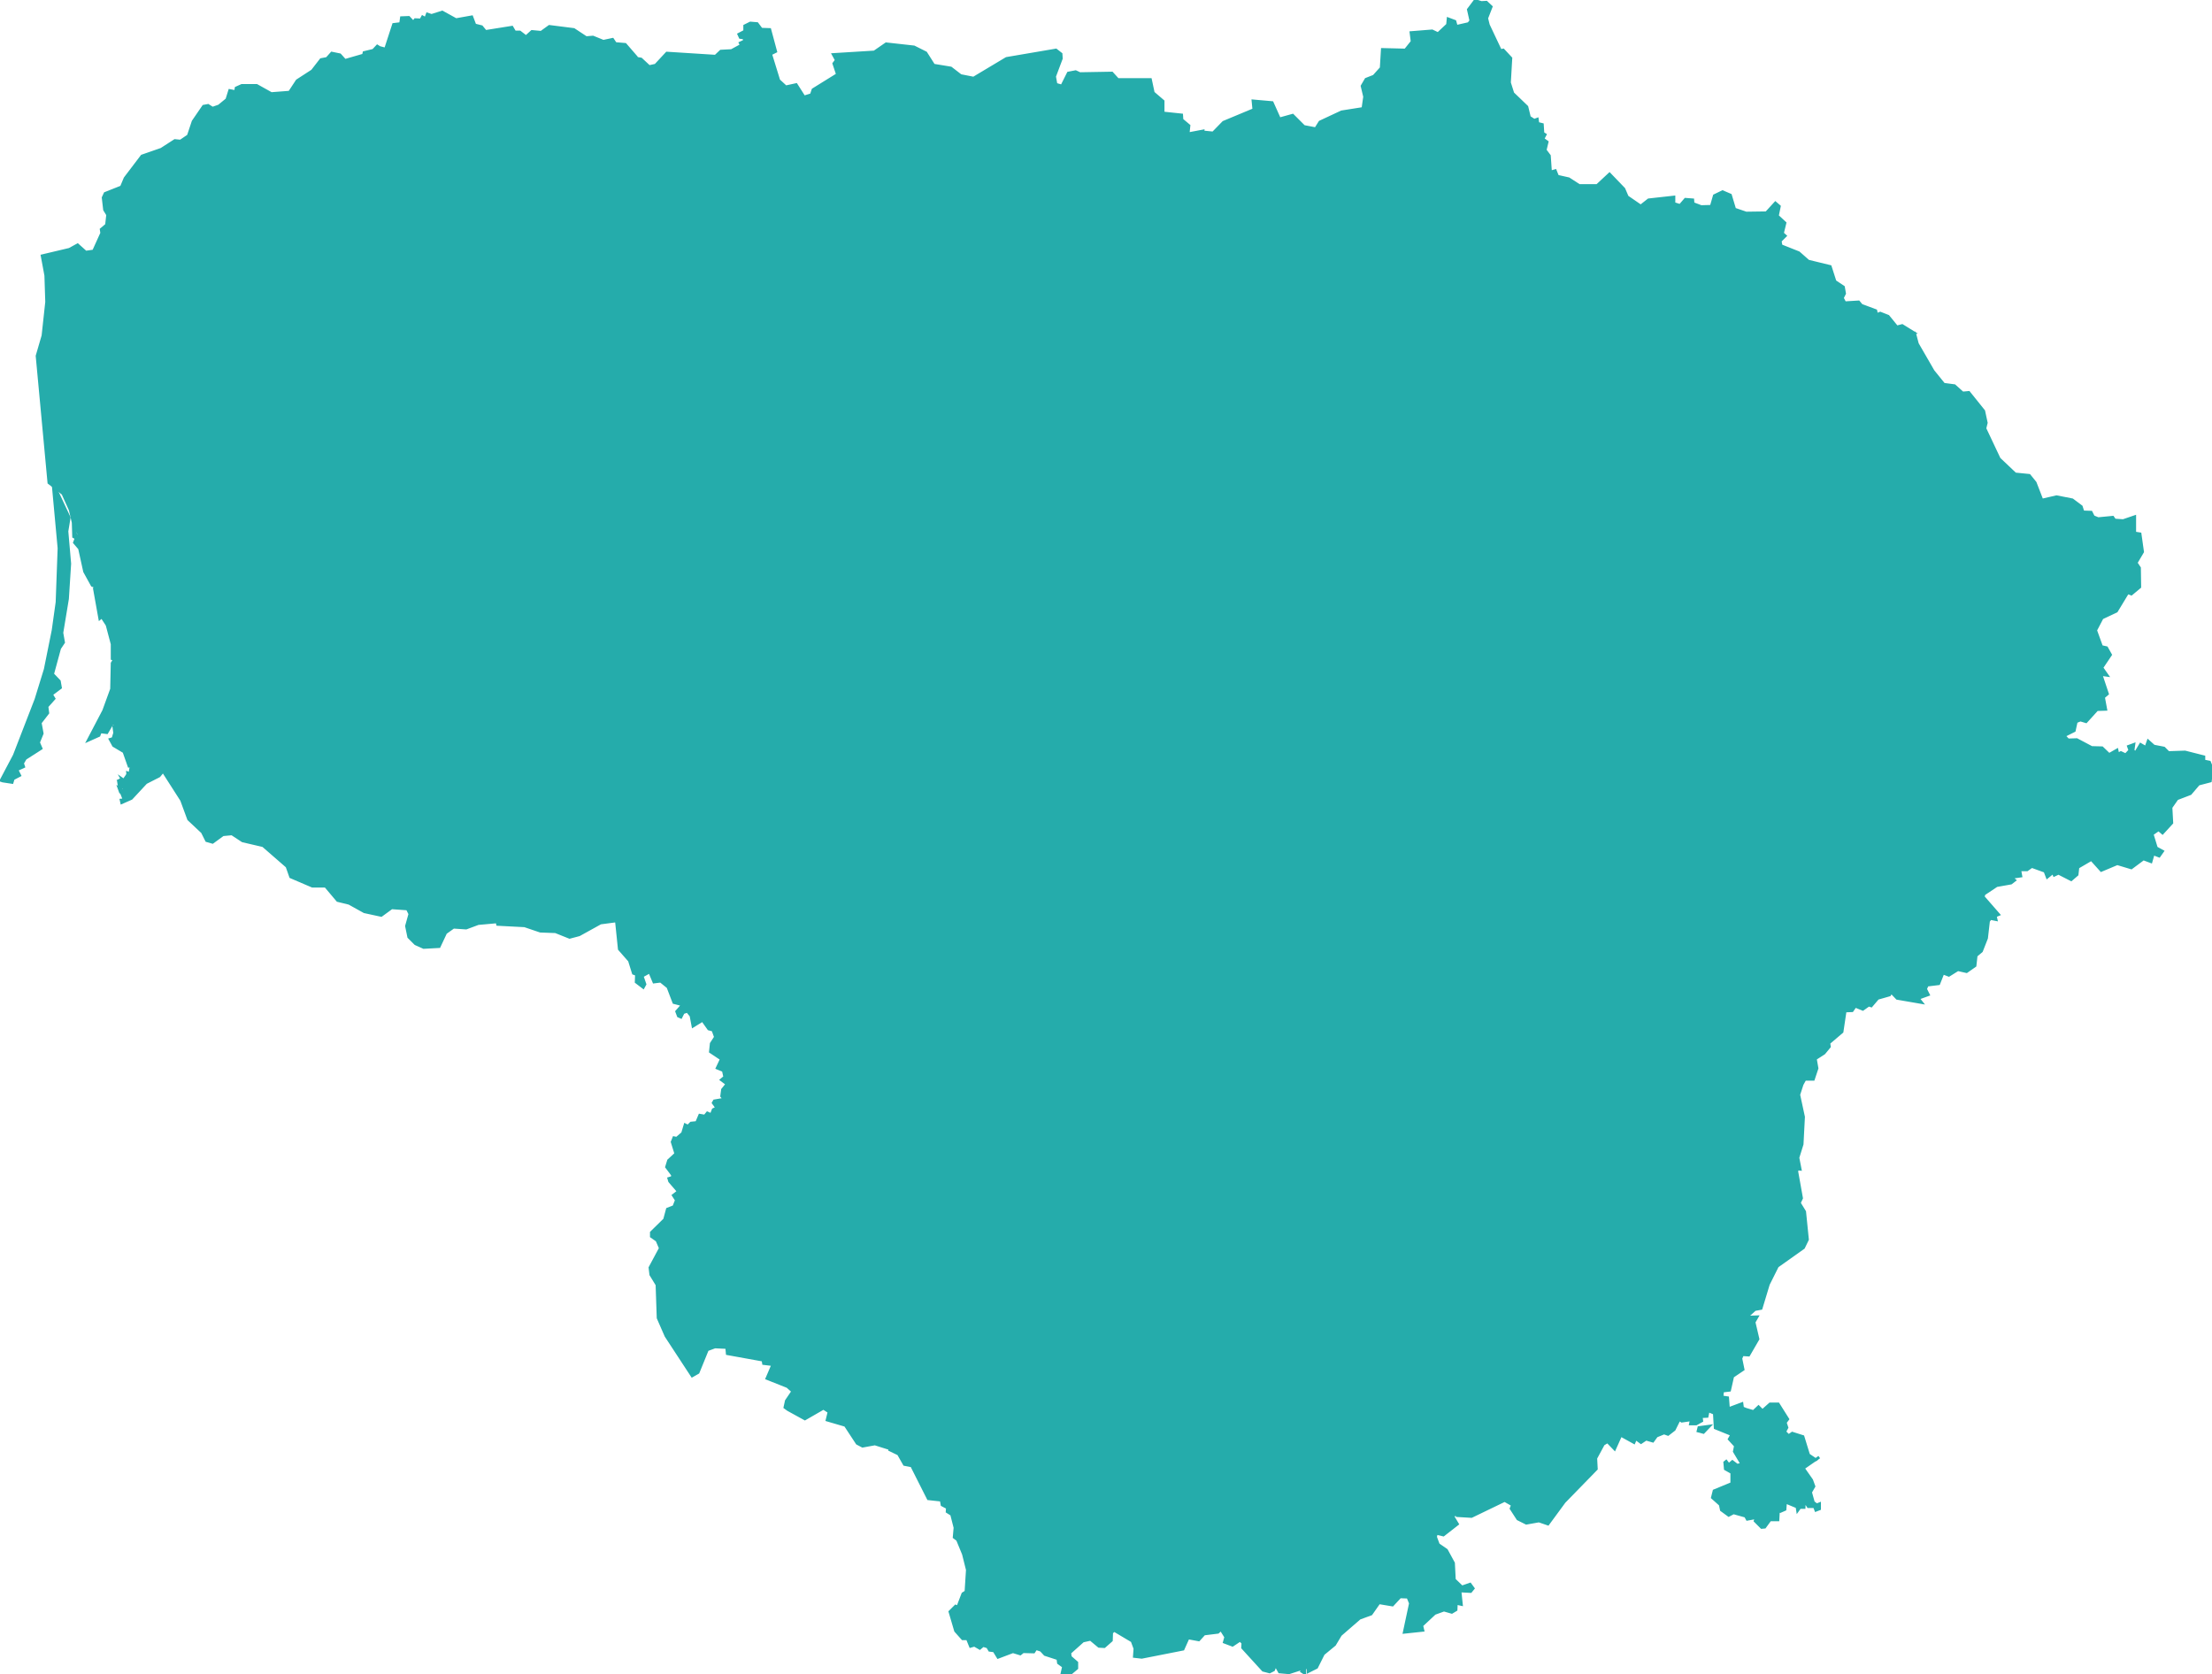 <?xml version="1.0" encoding="utf-8"?>
<!-- Generator: Adobe Illustrator 23.0.2, SVG Export Plug-In . SVG Version: 6.00 Build 0)  -->
<svg version="1.1"
	 id="Layer_1" xmlns:dc="http://purl.org/dc/elements/1.1/" xmlns:mapsvg="http://mapsvg.com" xmlns:rdf="http://www.w3.org/1999/02/22-rdf-syntax-ns#" xmlns:svg="http://www.w3.org/2000/svg"
	 xmlns="http://www.w3.org/2000/svg" xmlns:xlink="http://www.w3.org/1999/xlink" x="0px" y="0px" viewBox="0 0 786.8 595.5"
	 style="enable-background:new 0 0 786.8 595.5;" xml:space="preserve">
<style type="text/css">
	.st0{fill:#25ACAB;stroke:#25ACAB;stroke-miterlimit:10;}
</style>
<path id="LT-KL" class="st0" d="M24.8,200.5l-1-11.5l0.8-4.9l-4.5-9.6l-1.1-1.2l2,21.7l-0.7,19.2l-1.4,10l-2.8,13.9l-3.3,10.7
	l-7.7,19.9l-4.7,8.9l0.6,0.2l3.3,0.5l0.4-1.3l2.3-1.2l-1-2l2.4-1.1L8,271.5l1-1.7l5.6-3.6l-0.9-2.1l1.3-3.2l-0.7-3.8l2.7-3.5
	l-0.3-2.3l2.5-2.8l-0.9-1.5l3.2-2.4l-0.4-2.3l-2.4-2.5l2.5-9.2l1.4-2.1l-0.6-3.4l2-12.1L24.8,200.5z M45.1,276l-0.7,1l1,1
	C45.4,278,45.1,276.3,45.1,276z M44.8,278.1l-1.4-1l1,1.8l1-0.5L44.8,278.1z M43.2,277.2l-0.8,0.4l1.3,0.9L43.2,277.2z M42.2,278.2
	l0.3,1.9H44c0,0,0.6-0.8,0.6-0.9L42.2,278.2z M42.4,280.5l0.4,1.1l0.7-0.3L42.4,280.5z"/>
<polygon class="st0" points="604.3,507.8 608,507.3 605.9,509.5 604,509 "/>
<polygon class="st0" points="645.9,519.2 645.8,519.2 647.1,518.3 "/>
<polygon class="st0" points="786.8,273.3 786.2,277.8 782,278.9 779.1,282.3 774.4,284.1 774,283.3 773.9,283.4 774.3,284.2 
	772.2,287.2 772.5,292.7 769.2,296.3 767.8,295.1 765.5,296.7 767,301.6 769.2,302.8 768,304.5 765.9,303.7 765.1,306.5 
	762.4,305.5 758.1,308.7 753.1,307.2 747.4,309.6 743.9,305.7 739.1,308.5 738.8,311.1 736.7,312.9 732.2,310.6 730.7,311.3 
	730.3,310.3 728.2,312 727.4,309.9 722.7,308.2 721,309.4 718.4,309.4 718.8,311.6 715.4,312.1 716.6,313.1 715.3,314.1 710.2,315 
	705.7,318 705.4,319 710.9,325.3 709.7,325.8 710,327.1 708,326.7 707.3,327.6 706.6,333.7 704.8,338.3 702.9,339.9 702.5,343.5 
	699.5,345.6 696.4,344.9 693.2,346.9 691.1,346.1 689.6,349.9 685.5,350.4 684.9,351.8 685.9,353.8 682.3,355.1 683.5,356.6 
	674.8,355.1 672.7,352.9 672.1,353.9 667.9,355.1 665.6,357.8 664.7,357.5 662.6,359 659.9,357.9 658.8,359.5 656.3,359.6 
	655.2,367 650.5,371 650.7,372.3 648.8,374.6 645.7,376.6 646.3,380 645,383.9 642,383.9 641,385.7 639.8,389.4 641.5,397.3 
	641,407 639.5,411.8 640.3,415.9 639.3,415.8 639.1,416.7 640.8,426.2 640,427.9 641.9,431 642.9,440.9 641.5,443.8 632.2,450.4 
	629,456.8 626.4,465.4 624.2,465.8 622,467.8 622.2,468.5 625,468.4 623.9,470.3 625.3,476.3 622,482 620.5,481.9 620.2,480.9 
	619.2,483.2 620,487.1 616.3,489.6 615.2,494.5 612.7,494.8 612.5,496.9 614.5,497.2 614.8,501.1 619.6,499.3 619.8,500.8 
	621,501.3 623.7,502.1 625.5,500.4 626.9,501.8 629.6,499.4 632.5,499.4 635.9,504.8 635,506 635.6,507.8 634.8,509.3 636.2,510.7 
	637.5,509.8 641.3,511 643.3,517.5 645.8,519.2 640.6,522.8 641.6,522.5 644.4,526.5 645.2,528.7 644,530.8 645,534.4 646.2,535.3 
	647.2,534.9 647.2,536.7 645.9,537.2 645.4,535.9 643.2,535.9 641.8,533.7 641.7,536.2 640.2,536.2 639.4,537.3 639.2,536 
	635.1,534.3 634.9,536.9 633.3,537.6 632.6,536.9 632.4,540.6 629.6,540.6 627.7,543.2 626.6,543.3 624.3,541 624.7,539.8 
	621.5,540.4 620.9,539.3 616.6,538.1 614.9,539 612.3,537.1 611.9,535.2 609.1,532.7 609.7,530.3 616,527.7 616,523.8 613.7,522.5 
	613.5,520.2 614,519.8 614.9,521 616.2,519.9 617.9,521.2 619.6,520.8 616.9,516.3 617.3,514.3 615.1,511.9 616,510.3 610.1,507.9 
	609.8,502.7 607.6,501.8 607.2,503.8 605.1,503.9 605.3,505.4 603.3,506.5 601.3,506.5 601.6,505 598.2,505.5 597.3,504.9 
	595.5,508.5 593.3,510.2 591.9,509.7 589.2,510.8 587.9,512.6 585.5,511.9 583.7,513.1 581.8,511.7 581.2,513.1 576.5,510.5 
	574.3,515.4 571.8,512.8 570.3,513.7 567.6,518.7 567.8,522.5 556.4,534.2 550.6,542.1 547.4,541 542.9,541.8 539.9,540.3 
	537.5,536.6 538,535.3 535.2,533.7 523.4,539.4 518.3,539.1 518.2,538.6 516.6,539.1 518.4,542.1 513.4,546 510.9,545.4 
	510.6,546.7 511.6,549.4 514.5,551.4 517,556 517.3,561.9 520,564.5 522.9,563.5 524,565 523.1,566.1 519.3,565.9 519.8,570.7 
	518,570.3 517.9,572.6 516.4,573.5 513.6,572.7 510.3,573.9 505.7,578.2 506.1,579.9 499.5,580.6 501.7,570.3 500.8,568.1 498,568 
	495.3,570.9 490.5,570.1 487.7,574.1 483.6,575.6 476.8,581.5 474.7,585 470.7,588.3 468.3,593.1 465.3,594.6 465.2,593.2 
	464,593.2 464.1,595.2 463,594.5 463.5,593.4 458.5,595 455.1,594.7 453.7,592.2 453,594 451.6,594.7 449.3,594.1 442,586.1 
	442.1,584.4 441.1,583.4 438.4,585.2 435.5,584.1 436,582.3 434.3,579.6 433.2,580.6 428.3,581.2 426.4,583.3 422.6,582.6 
	420.8,586.6 406.1,589.5 403.5,589.2 403.7,586.4 402.7,583.7 396.3,579.9 395.4,580.7 395.3,583.5 392.8,585.7 390.9,585.6 
	387.9,583.1 385.2,583.7 380.5,587.9 380.7,589.4 383,591.4 383,593.4 380.6,595.4 377.7,595.5 378.3,592.8 376.5,591.5 376.3,590 
	371.7,588.5 370.3,587 368.5,586.4 367.7,587.6 363.9,587.5 362.9,588.3 360.3,587.5 355,589.5 353.6,587.2 352,587 351.3,585.8 
	349.7,585.3 348.5,586.3 346.6,585.2 345.2,585.6 344.1,582.9 342.4,582.9 339.9,580.1 337.9,573.3 339.9,571.3 340.7,571.6 
	342.5,566.9 343.6,566.2 344.1,558.4 342.7,552.8 340.6,547.7 339.4,546.8 339.7,543.4 338.5,538.7 336.9,537.7 337,536.3 
	335.1,535.3 334.8,533.6 330.2,533.1 324.3,521.4 321.7,520.9 319.6,517.2 316.5,515.7 316.6,515.3 311.2,513.6 306.8,514.4 
	304.9,513.4 300.7,507 294.2,505.1 294.9,502.2 292.9,500.9 286.3,504.7 280.3,501.4 279.2,500.6 279.7,498.3 282,494.9 
	280.1,493.2 272.8,490.3 274.9,485.4 271.6,485 271.4,483.8 258.7,481.5 258.5,479.3 254.3,479.1 251.6,480.1 248.3,488.2 
	246.2,489.4 236.9,475.2 234.1,468.8 233.7,457 231.5,453.4 231.2,450.9 234.9,444 233.7,441.2 231.7,439.8 231.7,438.4 
	236.4,433.8 237.4,430.1 239.7,429.2 240.6,426.9 239.5,425.2 241.3,423.8 238.2,420.2 237.9,419.2 239.2,418.8 239.2,417.9 
	237.1,415.1 237.8,412.8 240.4,410.4 239.1,406.2 239.7,404.7 240.7,404.9 242.8,403.1 243.7,400.1 244.7,400.6 245.8,399.5 
	247.8,399.3 248.9,396.7 250.7,397 251.6,395.9 253,396.5 253.7,394.7 255,394.1 253.7,392.3 254.1,391.6 257.6,391 256.7,389.9 
	257,387.6 258.6,385.6 256.6,384.1 257.8,383.1 257.3,380.8 255.1,379.9 256.6,376.7 252.7,374.1 253,371.2 254.5,368.9 
	253.6,366.4 252.1,366 249.9,362.9 246.5,365 245.8,361.3 244.5,359.7 243,360.2 242.2,361.8 241.3,361.4 240.7,359.8 242.8,357.4 
	239.7,356.6 237.6,351.1 235,349 232.6,349.3 231.1,345.7 228.4,347.2 229.4,350.1 228.8,351.2 226.3,349.3 226.4,346.6 
	225.3,346.2 223.9,341.7 220.3,337.6 219.3,327.9 218.9,327.6 213.6,328.3 206,332.5 202.6,333.4 197.6,331.4 192.2,331.2 
	186.6,329.3 177,328.8 176.8,327.9 170.1,328.5 165.8,330.1 161.3,329.8 158.5,331.8 156.2,336.7 150.7,337 147.8,335.7 
	145.4,333.3 144.6,329.4 145.8,325.1 144.9,323.3 139.3,322.9 135.6,325.6 129.6,324.3 124.2,321.3 120.1,320.3 115.8,315.2 
	111.1,315.2 103.4,311.9 102.1,308.2 93.6,300.8 86.3,299.1 82.5,296.6 79.3,296.9 75.6,299.6 73.5,299 72,296 67.1,291.4 
	64.6,284.6 58,274.3 56.6,276 51.9,278.4 46.7,284 43.3,285.5 43.1,284.6 44.2,284.5 43.2,282 45.7,278.4 45.4,274.9 46.2,275.2 
	46.7,272.3 45.9,272.5 44.1,267.4 40.4,265.2 39.2,263 40.2,262.7 40.8,260.7 40.5,258.5 42.5,258.4 40,257.2 38,260.6 35.7,260.3 
	35.2,261.6 31.4,263.3 36.9,252.8 39.7,245.1 39.9,235.9 40.7,234.6 39.9,234.3 39.9,229.1 38.1,222.3 36.6,220 37.2,218.9 
	39.4,218.2 37.4,218.4 35.5,220 33.6,209.4 34.6,208.9 32.8,208.2 30.1,203.3 28.3,195.1 26.5,193 27.1,191.4 26.2,190.9 
	26.1,187.7 27,190.3 28.1,191.9 28.5,191.3 27.6,188.9 26.7,188.7 25,181.4 22.4,175.6 17.4,171.7 13.2,126.6 15.3,119.4 
	16.6,107.4 16.3,98 15,91 24.7,88.7 27.6,87.1 30.5,89.7 33.3,89.3 36.2,82.9 36,81.6 37.9,80 38.3,76.4 37.2,74.6 36.7,70.3 
	37.4,68.8 43.2,66.5 44.5,63.4 50.5,55.5 57.4,53.1 62.2,50 64.2,50.2 67,48.3 68.7,43.2 72.4,37.8 74,37.5 75.6,38.5 77.9,37.7 
	80.7,35.4 81.7,32.2 83.8,32.6 84,31.3 86,30.4 91.3,30.4 96.5,33.3 103,32.8 105.7,28.7 111.1,25.2 114.2,21.2 116.3,20.8 
	118,18.9 120.9,19.5 122.7,21.5 129.3,19.6 129.5,18.7 132.8,17.9 134.2,16.4 135,16.9 136.5,17.3 135.9,19.6 136.5,22.3 
	135.1,23.3 131.3,23.1 130.7,31.1 131.3,31.2 131.9,23.5 135.7,23.7 137.1,22.7 136.5,19.9 137.1,17.6 140,8.7 142.5,8.4 142.8,6.3 
	145.4,6.2 147,7.9 147.7,7 149.7,7.1 150.3,6 151.4,6.6 152,5 153.5,5.5 157.3,4.3 162.2,7 167.8,6 168.9,8.9 171.3,9.5 172.7,11.2 
	182.1,9.7 183.1,11.4 184.9,11.4 187.1,13.1 189.2,11.2 192.5,11.5 195.4,9.4 204.1,10.5 208.5,13.4 210.9,13.2 214.6,14.7 
	217.9,14 218.9,15.5 222.4,15.8 226.3,20.3 226.2,20.7 228,21 230.9,23.7 233.2,23.2 237.2,18.9 254.5,20 256.4,18.2 260.2,18 
	263.7,16.1 263.3,15.3 264.8,14.6 264.7,13.5 263.3,13.3 262.8,12.2 264.9,11.1 264.9,9.2 266.9,8.2 269.3,8.4 270.8,10.4 
	273.8,10.5 275.9,18.3 274.1,19.2 277,28.6 279.5,30.9 283.2,30.1 286,34.5 288.6,33.7 289.2,31.9 297.9,26.5 296.6,22.6 
	297.5,21.4 296.4,19.4 311,18.5 315.2,15.6 325.1,16.7 329.3,18.8 332.1,23.2 338.2,24.2 341.7,26.9 346.3,27.8 358,20.8 
	375.6,17.8 377.4,19.2 377.5,20.8 375.1,27.2 375.6,30 377.7,30.6 380,26 382.6,25.5 384.1,26.2 395.5,26 397.6,28.3 409.2,28.3 
	410.2,33 413.7,36 413.7,40.2 420.3,40.9 420.4,42.6 422.9,44.7 422.6,47.6 427.9,46.6 427.7,48.5 424.2,49.5 423.4,52.1 
	424.3,54.1 424.7,54.2 424,52.5 424.8,49.9 428.3,48.9 428.5,47 431.5,47.3 435.2,43.5 446,39 445.7,35.9 452.5,36.5 455.1,42.3 
	459.8,41 463.8,45 468,45.8 469.5,43.4 477.2,39.8 484.8,38.6 485.4,34.4 484.5,30.6 485.9,28.2 488.7,27.1 491.3,24.2 491.7,17.6 
	499.9,17.8 502.3,14.8 501.9,11.6 509.4,11 511.5,12 514.9,8.8 515.1,6.7 517.5,7.6 518,9.4 522.4,8.4 523.2,7.4 522.3,3.4 
	524.7,0.2 526.9,0.9 528.7,0.8 530.4,2.4 528.8,6.5 529.4,8.9 533.7,18 534.7,17.8 537.4,20.7 536.9,29.4 538.1,33.2 543.1,38 
	544,41.7 545.7,42.8 546.8,42.4 547,43.9 548.6,44.3 548.8,47.4 549.6,47.9 548.8,49.4 550.3,50.5 549.6,53.4 551.1,55.4 
	551.5,61.2 553.2,60.7 554,62.7 558,63.6 561.7,66 568.1,66 572.5,61.9 577.6,67.2 578.8,70 583.6,73.3 586.4,71.1 595.4,70.1 
	595.4,72.4 597.6,73.1 599.5,70.9 602.1,71.1 602.2,72.4 605.1,73.5 608.7,73.4 609.8,69.6 612.7,68.2 615.5,69.4 617,74.4 
	621.1,75.8 628.3,75.7 631.5,72.2 632.9,73.4 632.2,76.8 634.9,79.3 634,83 635,83.9 633.2,85.7 633.5,87.4 639.8,89.9 643.2,92.9 
	651,94.8 652.7,100.1 655.7,102.1 656.1,104.4 655.3,106 656.2,107.7 661.1,107.4 662.1,108.6 667.2,110.5 667.5,111.9 668.8,111.4 
	671.6,112.5 674.7,116.3 676.6,115.8 680.8,118.4 674.1,119.6 669.9,124.1 669.6,127 672.3,130.7 670.4,133.9 670.6,136.7 
	661.2,138.6 662.2,145.7 661.7,147.5 660.5,148.4 656.3,148.6 656.5,148.7 660.7,148.5 661.9,147.6 662.4,145.8 661.4,138.7 
	670.8,136.8 670.6,134 672.5,130.8 669.8,127.1 670.1,124.2 674.3,119.7 681,118.5 682,122.3 687.6,132 691.4,136.7 695.2,137.2 
	698.1,139.8 700.3,139.6 705.6,146.2 706.5,150.4 706,152.4 711.1,163.2 716.8,168.6 721.8,169.1 723.9,171.7 726.3,177.9 
	731.5,176.7 737.1,177.8 740.3,180.2 740.9,182.1 743.8,182.2 744.6,183.8 746.3,184.5 751.5,184 752.2,185 755.2,185.2 
	759.3,183.8 759.3,189.6 761.2,189.9 762.1,196.3 759.8,200.2 761,202 761.1,208.8 758.1,211.3 756.8,210.8 752.8,217.4 
	747.7,219.8 745.4,224.2 747.5,230 749.3,230.4 750.7,232.9 747.6,237.5 749.5,240.2 747.3,239.9 749.6,246.8 748.2,248 749,252.3 
	745.9,252.4 742,256.7 740,256.1 738.5,256.7 737.8,259.9 734.2,261.7 735.6,263.2 738.7,263.1 744,265.9 747.7,266 750.2,268.4 
	753,266.8 753.3,268.3 754.4,267.7 756.1,268.5 757.6,266.9 757.1,265.5 759,264.8 758.7,267 759.6,267.8 761.4,264.8 763.3,265.9 
	764.1,263.6 766.1,265.4 769.7,266.1 771.3,267.7 777.2,267.5 783.9,269.2 783.9,270.7 785.9,271.1 "/>
</svg>
